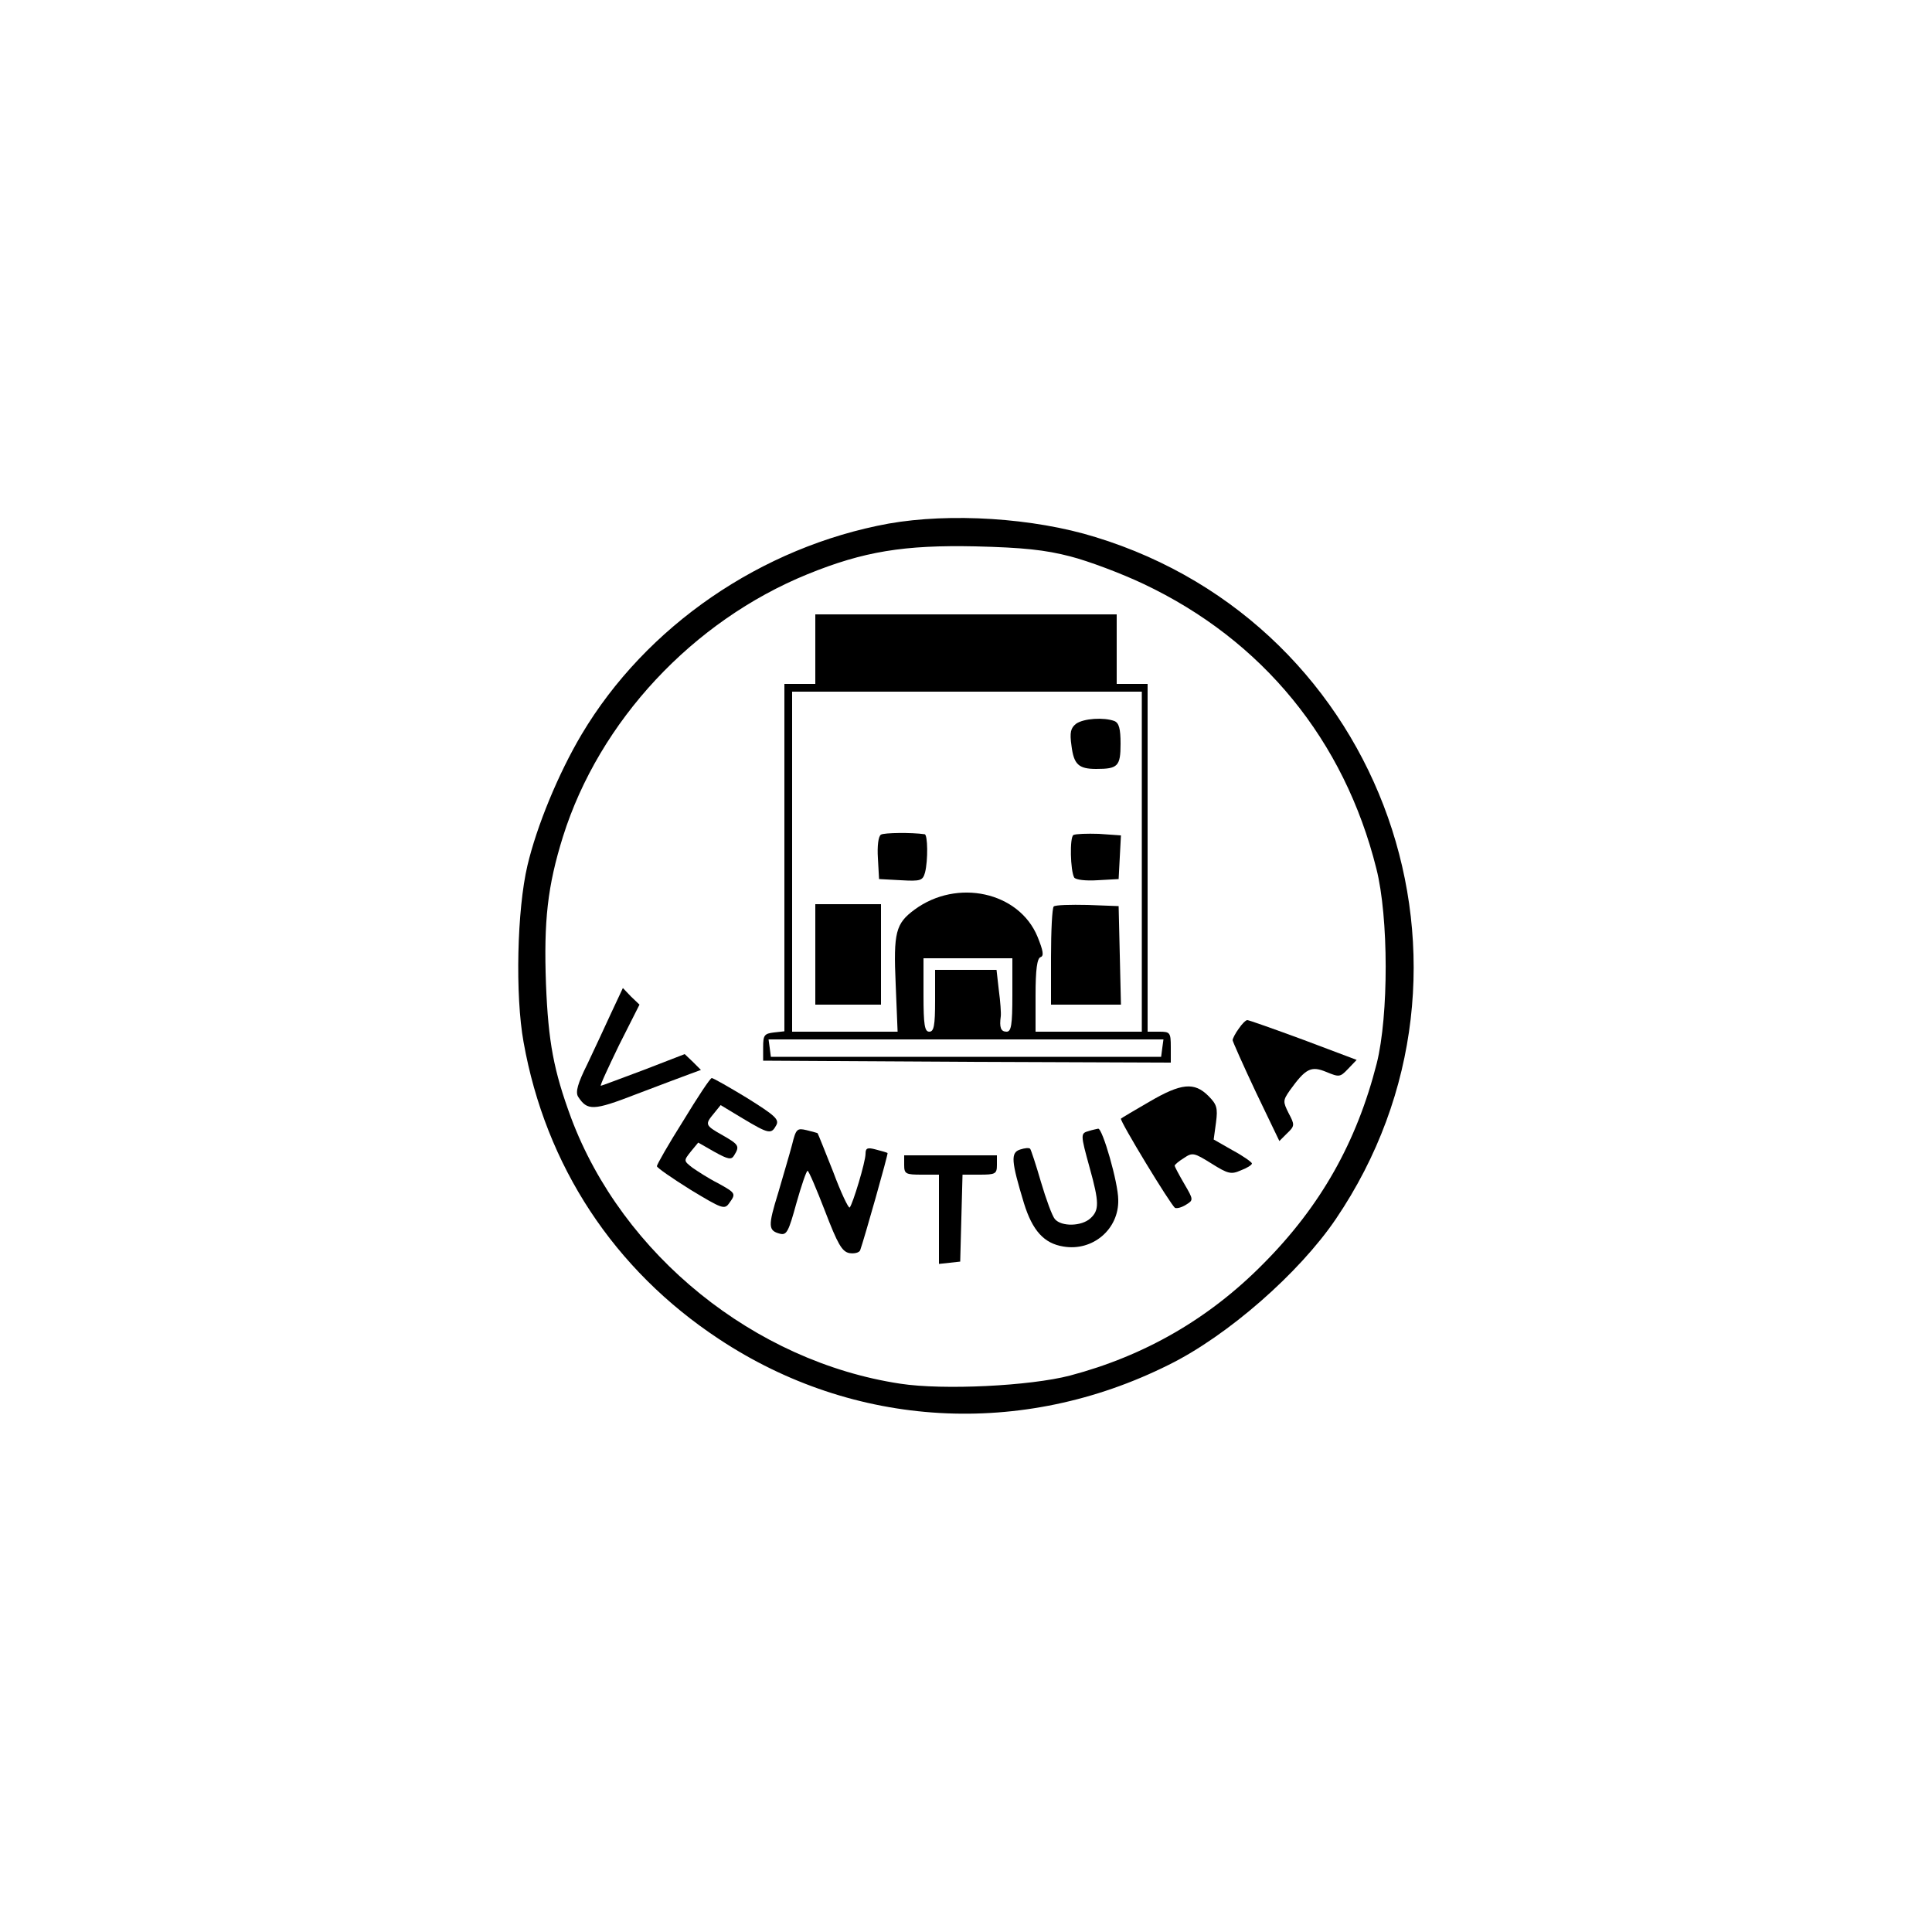 <?xml version="1.0" standalone="no"?>
<!DOCTYPE svg PUBLIC "-//W3C//DTD SVG 1.0//EN" "http://www.w3.org/TR/2001/REC-SVG-20010904/DTD/svg10.dtd">
<svg xmlns="http://www.w3.org/2000/svg" xmlns:xlink="http://www.w3.org/1999/xlink" id="body_1" width="667" height="667">
  <style>
    path { fill: black; }
    @media (prefers-color-scheme: dark) { path { fill: white; }
    }
  </style>
<g transform="matrix(1.334 0 0 1.334 0 0)">
	<g transform="matrix(0.1 0 -0 -0.1 0 500)">
        <path d="M2300 3645C 1971 3585 1672 3380 1505 3099C 1445 2998 1389 2862 1365 2760C 1338 2646 1333 2424 1355 2303C 1412 1983 1589 1714 1860 1535C 2210 1303 2645 1278 3025 1468C 3177 1543 3362 1705 3457 1845C 3897 2494 3584 3381 2835 3610C 2674 3660 2459 3673 2300 3645zM2770 3560C 2817 3548 2902 3516 2959 3489C 3268 3343 3479 3084 3562 2752C 3594 2626 3594 2372 3563 2248C 3511 2044 3418 1879 3270 1730C 3129 1587 2962 1491 2769 1440C 2665 1413 2441 1402 2330 1419C 1953 1476 1611 1752 1478 2107C 1433 2229 1419 2303 1413 2453C 1407 2617 1417 2707 1457 2835C 1551 3134 1793 3393 2090 3514C 2235 3573 2340 3590 2525 3586C 2647 3583 2705 3577 2770 3560z" stroke="none" fill="#000000" fill-rule="nonzero" />
        <path d="M2110 3320L2110 3230L2070 3230L2030 3230L2030 2781L2030 2331L2003 2328C 1978 2325 1975 2321 1975 2290L1975 2290L1975 2255L2503 2252L3030 2250L3030 2290C 3030 2328 3028 2330 3000 2330L3000 2330L2970 2330L2970 2780L2970 3230L2930 3230L2890 3230L2890 3320L2890 3410L2500 3410L2110 3410L2110 3320zM2955 2770L2955 2330L2818 2330L2680 2330L2680 2424C 2680 2491 2684 2520 2693 2523C 2702 2526 2700 2539 2685 2576C 2637 2692 2477 2727 2367 2646C 2318 2610 2312 2587 2318 2453L2318 2453L2323 2330L2186 2330L2050 2330L2050 2770L2050 3210L2503 3210L2955 3210L2955 2770zM2620 2425C 2620 2347 2617 2330 2605 2330C 2590 2330 2586 2341 2590 2370C 2591 2377 2589 2408 2585 2437L2585 2437L2579 2490L2499 2490L2420 2490L2420 2410C 2420 2346 2417 2330 2405 2330C 2393 2330 2390 2347 2390 2425L2390 2425L2390 2520L2505 2520L2620 2520L2620 2425zM3008 2288L3005 2265L2500 2265L1995 2265L1992 2288L1989 2310L2500 2310L3011 2310L3008 2288z" stroke="none" fill="#000000" fill-rule="nonzero" />
        <path d="M2785 3127C 2771 3116 2768 3105 2773 3070C 2779 3022 2791 3010 2837 3010C 2893 3010 2900 3017 2900 3075C 2900 3114 2896 3129 2884 3134C 2857 3144 2805 3141 2785 3127z" stroke="none" fill="#000000" fill-rule="nonzero" />
        <path d="M2280 2840C 2273 2836 2270 2810 2272 2779L2272 2779L2275 2725L2331 2722C 2383 2719 2388 2721 2394 2742C 2402 2774 2401 2840 2393 2841C 2359 2846 2288 2845 2280 2840z" stroke="none" fill="#000000" fill-rule="nonzero" />
        <path d="M2778 2839C 2768 2833 2770 2747 2780 2729C 2784 2723 2810 2720 2841 2722L2841 2722L2895 2725L2898 2782L2901 2838L2844 2842C 2813 2843 2784 2842 2778 2839z" stroke="none" fill="#000000" fill-rule="nonzero" />
        <path d="M2110 2530L2110 2400L2195 2400L2280 2400L2280 2530L2280 2660L2195 2660L2110 2660L2110 2530z" stroke="none" fill="#000000" fill-rule="nonzero" />
        <path d="M2727 2654C 2723 2650 2720 2591 2720 2523L2720 2523L2720 2400L2810 2400L2901 2400L2898 2528L2895 2655L2815 2658C 2770 2659 2731 2658 2727 2654z" stroke="none" fill="#000000" fill-rule="nonzero" />
        <path d="M1582 2379C 1566 2344 1538 2284 1520 2246C 1495 2196 1489 2174 1496 2162C 1520 2125 1535 2125 1646 2168C 1706 2191 1768 2214 1784 2220L1784 2220L1814 2231L1793 2252L1772 2272L1666 2231C 1607 2209 1557 2190 1555 2190C 1552 2190 1574 2237 1602 2295L1602 2295L1655 2400L1633 2421L1612 2443L1582 2379z" stroke="none" fill="#000000" fill-rule="nonzero" />
        <path d="M3206 2338C 3197 2326 3190 2312 3190 2308C 3190 2305 3217 2244 3250 2174L3250 2174L3311 2047L3331 2067C 3351 2086 3351 2089 3335 2119C 3320 2149 3320 2152 3338 2178C 3379 2235 3393 2242 3432 2226C 3466 2212 3468 2212 3489 2234L3489 2234L3511 2257L3373 2309C 3297 2337 3232 2360 3228 2360C 3224 2360 3214 2350 3206 2338z" stroke="none" fill="#000000" fill-rule="nonzero" />
        <path d="M1768 2099C 1730 2039 1700 1986 1700 1982C 1700 1978 1739 1951 1787 1921C 1868 1872 1875 1869 1887 1886C 1905 1911 1905 1912 1858 1938C 1834 1950 1805 1969 1792 1978C 1769 1996 1769 1996 1788 2020L1788 2020L1807 2043L1849 2019C 1885 1999 1893 1998 1900 2010C 1915 2034 1912 2038 1870 2062C 1824 2088 1824 2090 1848 2119L1848 2119L1865 2140L1923 2105C 1990 2065 1996 2064 2009 2088C 2017 2103 2006 2113 1934 2158C 1888 2186 1846 2210 1842 2210C 1838 2210 1805 2160 1768 2099z" stroke="none" fill="#000000" fill-rule="nonzero" />
        <path d="M2975 2149C 2937 2127 2903 2107 2901 2105C 2897 2100 3030 1881 3041 1874C 3046 1872 3058 1875 3069 1882C 3089 1894 3089 1895 3065 1936C 3051 1960 3040 1981 3040 1983C 3040 1986 3051 1995 3064 2003C 3086 2018 3090 2017 3135 1989C 3178 1962 3186 1960 3211 1971C 3227 1977 3240 1985 3240 1989C 3240 1992 3218 2008 3190 2023L3190 2023L3141 2051L3147 2095C 3152 2133 3149 2142 3127 2164C 3091 2200 3057 2197 2975 2149z" stroke="none" fill="#000000" fill-rule="nonzero" />
        <path d="M2050 2038C 2044 2015 2027 1958 2014 1913C 1987 1826 1988 1815 2019 1807C 2036 1803 2041 1813 2061 1886C 2074 1932 2087 1970 2090 1970C 2093 1970 2113 1923 2135 1866C 2168 1780 2179 1761 2198 1757C 2211 1755 2223 1758 2226 1764C 2237 1795 2299 2014 2297 2016C 2296 2017 2283 2021 2267 2025C 2245 2031 2240 2029 2240 2014C 2240 1993 2207 1884 2199 1875C 2196 1872 2176 1914 2156 1968C 2135 2021 2117 2066 2116 2067C 2116 2068 2103 2071 2088 2075C 2063 2081 2060 2079 2050 2038z" stroke="none" fill="#000000" fill-rule="nonzero" />
        <path d="M2818 2073C 2796 2067 2796 2065 2820 1978C 2845 1888 2845 1868 2822 1847C 2799 1826 2747 1825 2730 1845C 2723 1853 2707 1897 2694 1941C 2681 1986 2668 2025 2666 2027C 2663 2030 2652 2029 2640 2025C 2615 2017 2617 1995 2650 1886C 2672 1815 2702 1782 2752 1774C 2828 1761 2896 1819 2894 1895C 2894 1939 2853 2081 2842 2079C 2838 2078 2827 2076 2818 2073z" stroke="none" fill="#000000" fill-rule="nonzero" />
        <path d="M2340 1985C 2340 1962 2344 1960 2385 1960L2385 1960L2430 1960L2430 1844L2430 1729L2458 1732L2485 1735L2488 1848L2491 1960L2535 1960C 2576 1960 2580 1962 2580 1985L2580 1985L2580 2010L2460 2010L2340 2010L2340 1985z" stroke="none" fill="#000000" fill-rule="nonzero" />
	</g>
</g>
</svg>
